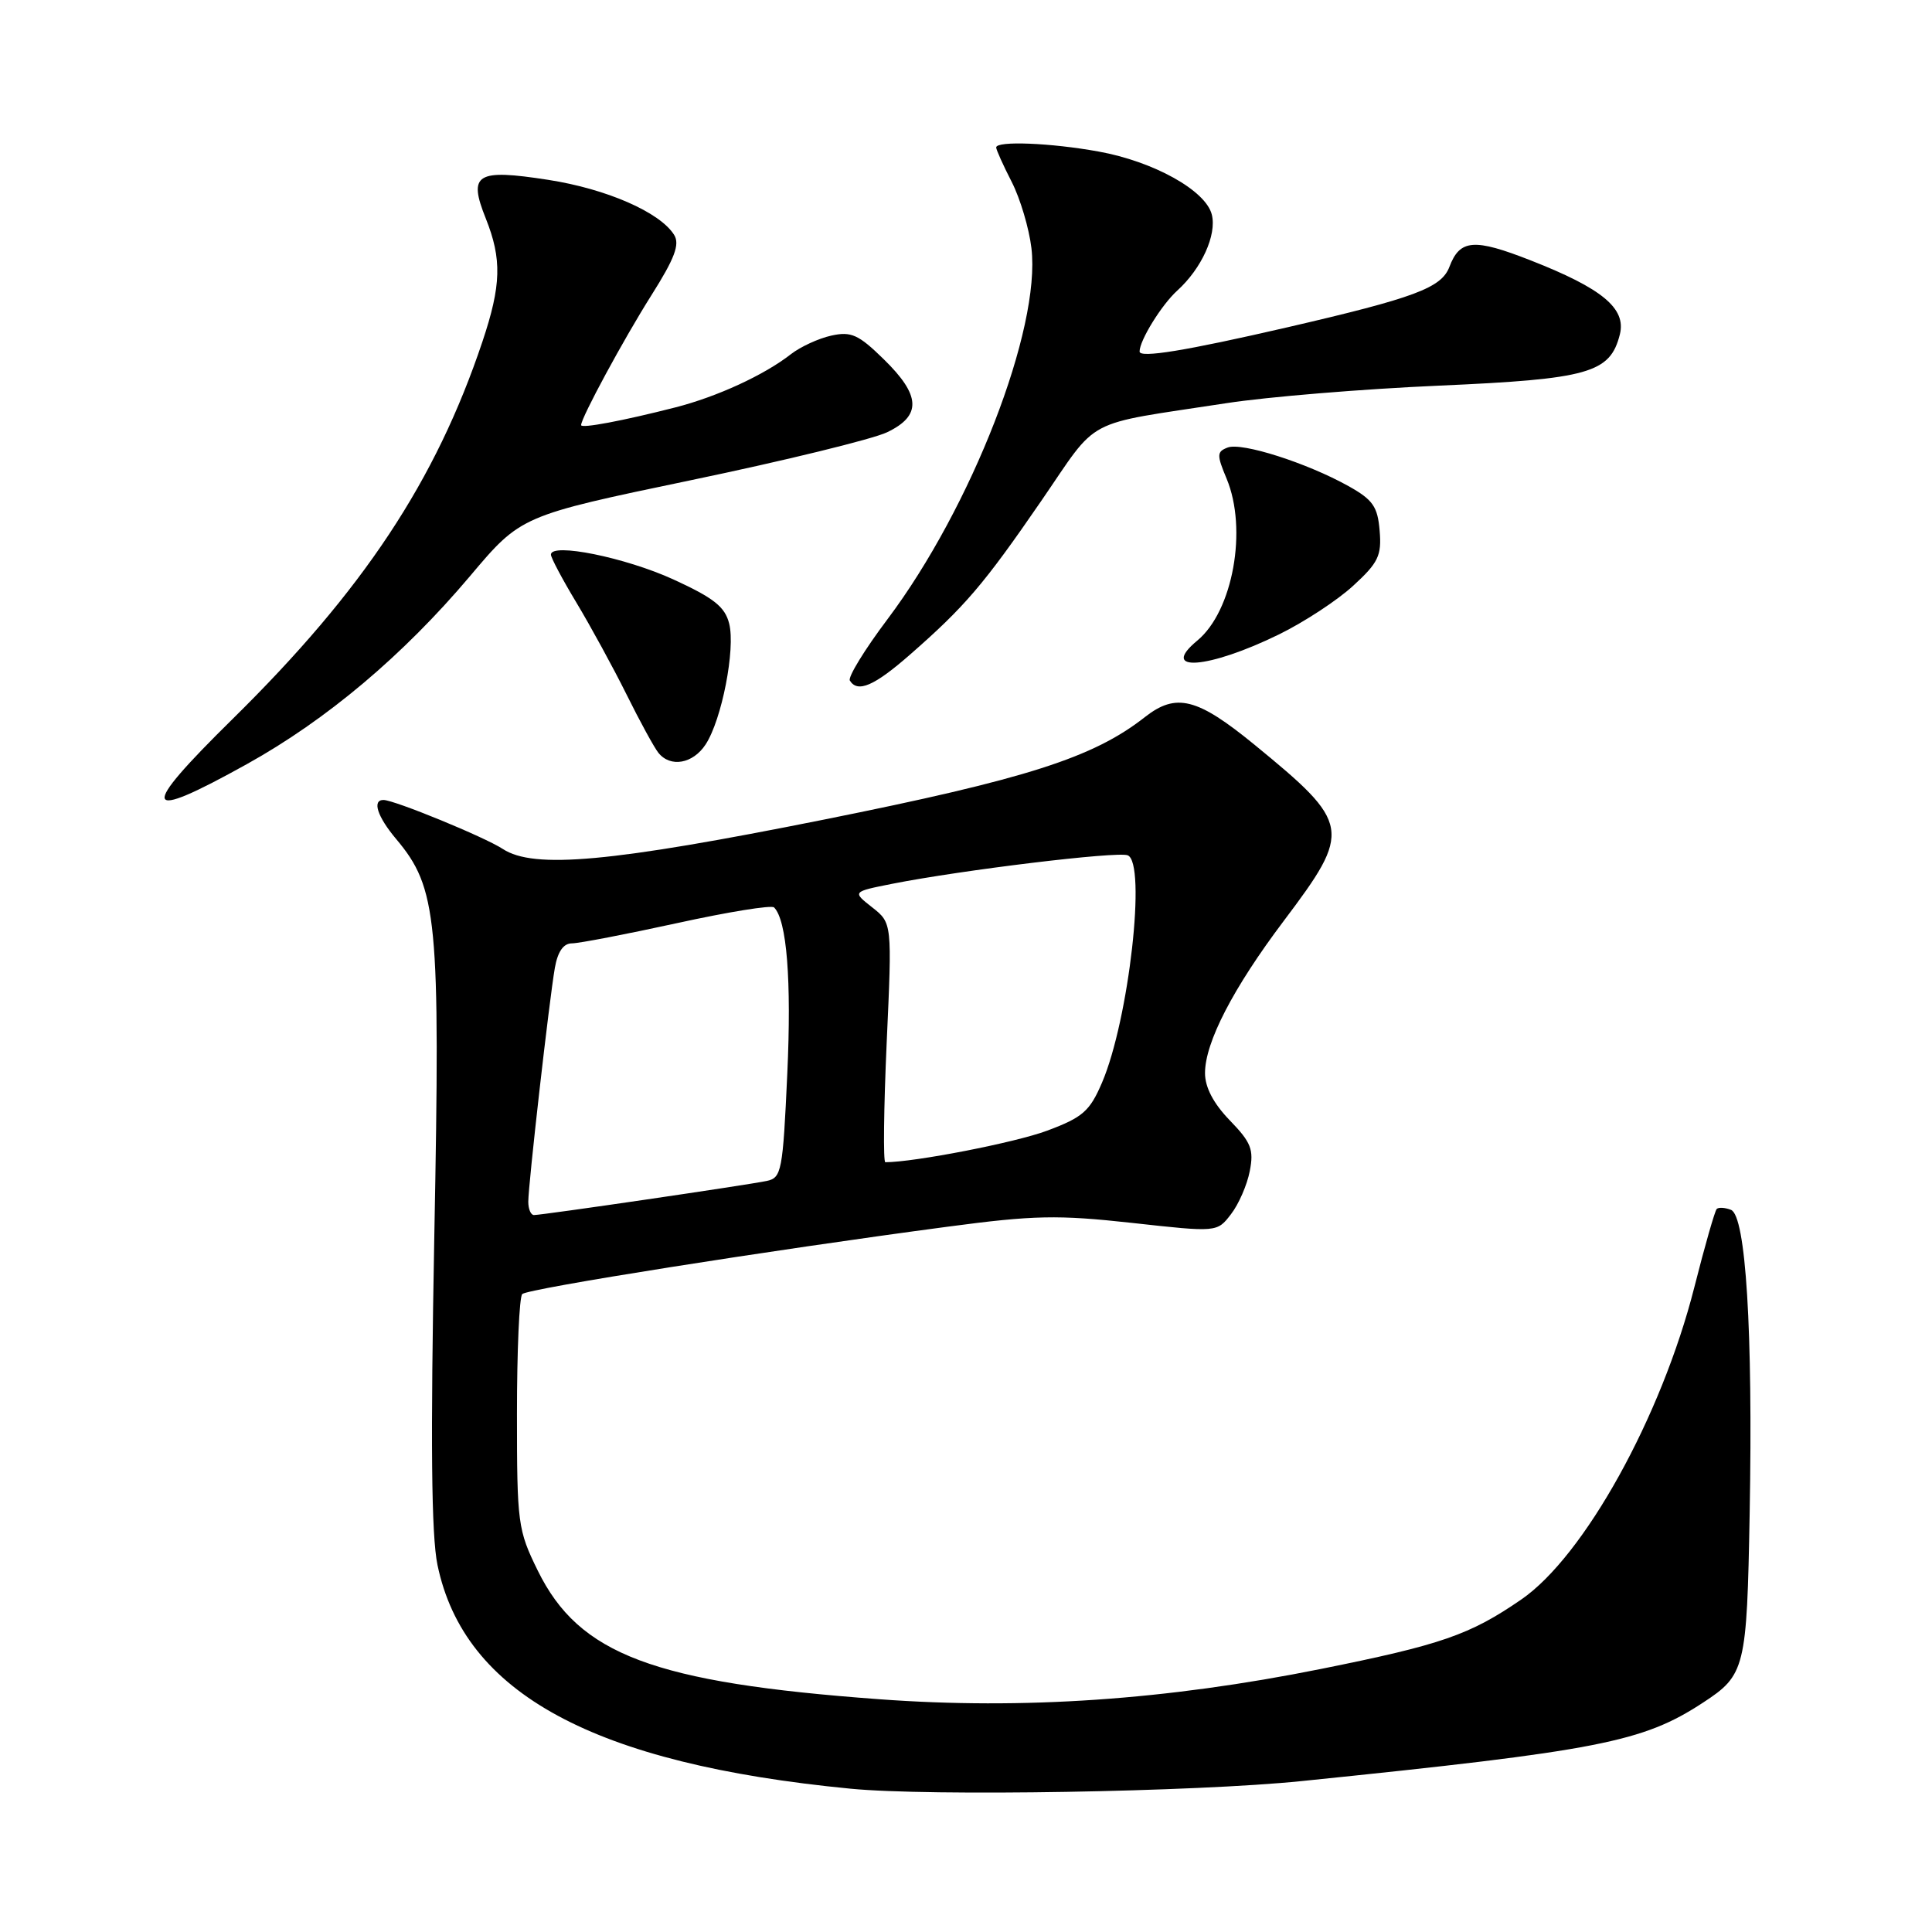 <?xml version="1.0" encoding="UTF-8" standalone="no"?>
<!DOCTYPE svg PUBLIC "-//W3C//DTD SVG 1.1//EN" "http://www.w3.org/Graphics/SVG/1.1/DTD/svg11.dtd" >
<svg xmlns="http://www.w3.org/2000/svg" xmlns:xlink="http://www.w3.org/1999/xlink" version="1.1" viewBox="0 0 256 256">
 <g >
 <path fill="currentColor"
d=" M 172.50 236.00 C 211.90 231.97 217.66 230.84 225.64 225.62 C 231.26 221.95 231.47 221.09 231.84 200.50 C 232.28 176.30 231.33 161.07 229.36 160.31 C 228.56 160.00 227.71 159.95 227.47 160.20 C 227.23 160.44 225.89 165.11 224.51 170.56 C 220.15 187.73 209.91 206.21 201.58 211.94 C 194.77 216.63 190.98 217.94 175.00 221.15 C 154.58 225.25 135.57 226.56 116.55 225.16 C 86.59 222.96 76.73 219.25 71.26 208.12 C 68.61 202.73 68.50 201.87 68.50 187.33 C 68.50 178.99 68.81 171.85 69.20 171.47 C 69.91 170.75 102.05 165.66 125.60 162.54 C 137.03 161.02 140.15 160.96 149.99 162.04 C 161.27 163.29 161.27 163.29 163.11 160.89 C 164.13 159.58 165.25 157.00 165.60 155.18 C 166.16 152.32 165.78 151.37 162.96 148.46 C 160.79 146.22 159.67 144.08 159.67 142.19 C 159.67 138.13 163.39 130.93 170.10 122.03 C 179.17 109.99 179.04 109.17 166.19 98.65 C 158.63 92.47 155.84 91.77 151.70 95.02 C 144.87 100.39 136.01 103.22 109.18 108.60 C 80.97 114.25 70.74 115.19 66.62 112.49 C 64.23 110.92 52.24 106.00 50.81 106.00 C 49.28 106.00 50.00 108.21 52.49 111.17 C 57.96 117.67 58.35 121.76 57.55 163.67 C 57.04 191.01 57.15 203.43 57.97 207.37 C 61.51 224.40 78.68 233.71 112.69 237.01 C 123.20 238.04 158.45 237.44 172.50 236.00 Z  M 32.71 101.25 C 43.28 95.38 53.41 86.84 62.27 76.35 C 69.03 68.33 69.03 68.33 91.55 63.63 C 103.94 61.05 115.63 58.19 117.54 57.28 C 122.14 55.08 122.02 52.40 117.10 47.60 C 113.75 44.32 112.78 43.89 110.15 44.47 C 108.47 44.84 106.06 45.95 104.80 46.93 C 101.26 49.70 95.01 52.57 89.50 53.98 C 82.50 55.77 77.00 56.80 77.00 56.33 C 77.00 55.36 82.64 44.94 86.31 39.13 C 89.40 34.24 90.10 32.38 89.33 31.13 C 87.47 28.13 80.38 25.03 72.64 23.83 C 63.11 22.35 62.00 23.04 64.37 28.95 C 66.52 34.34 66.43 37.79 63.92 45.28 C 57.74 63.72 48.14 78.22 30.84 95.25 C 18.29 107.60 18.73 109.02 32.71 101.25 Z  M 93.50 98.64 C 95.64 95.37 97.47 86.00 96.62 82.63 C 96.06 80.40 94.58 79.23 89.21 76.77 C 82.86 73.87 73.00 71.87 73.00 73.49 C 73.00 73.90 74.52 76.77 76.39 79.87 C 78.25 82.97 81.23 88.42 83.01 92.00 C 84.78 95.58 86.69 99.06 87.24 99.75 C 88.84 101.74 91.82 101.21 93.50 98.64 Z  M 120.57 86.75 C 127.85 80.38 130.35 77.46 137.96 66.39 C 145.75 55.06 143.26 56.38 162.46 53.43 C 167.94 52.58 180.63 51.54 190.66 51.10 C 210.53 50.23 213.35 49.43 214.64 44.31 C 215.50 40.87 212.31 38.22 202.84 34.51 C 195.31 31.55 193.44 31.70 192.05 35.37 C 190.99 38.15 187.45 39.47 170.50 43.39 C 157.15 46.47 151.00 47.48 151.00 46.58 C 151.00 45.10 153.92 40.38 156.00 38.50 C 159.22 35.58 161.25 31.12 160.57 28.43 C 159.77 25.24 152.87 21.40 145.57 20.08 C 139.25 18.93 132.00 18.64 132.00 19.54 C 132.00 19.84 132.92 21.89 134.06 24.11 C 135.19 26.32 136.36 30.27 136.67 32.88 C 137.94 43.55 128.74 67.23 117.59 82.06 C 114.57 86.07 112.33 89.73 112.61 90.18 C 113.64 91.84 115.83 90.90 120.57 86.75 Z  M 169.50 84.05 C 172.80 82.43 177.22 79.54 179.31 77.61 C 182.63 74.57 183.09 73.62 182.81 70.33 C 182.55 67.13 181.92 66.22 178.68 64.41 C 173.18 61.34 164.54 58.58 162.67 59.30 C 161.23 59.85 161.21 60.27 162.53 63.42 C 165.33 70.13 163.37 80.97 158.66 84.87 C 153.49 89.15 160.11 88.65 169.50 84.05 Z  M 70.00 159.24 C 70.00 156.97 72.78 132.49 73.52 128.25 C 73.90 126.09 74.66 125.00 75.78 125.00 C 76.71 125.00 82.98 123.79 89.71 122.32 C 96.45 120.84 102.24 119.90 102.57 120.24 C 104.26 121.93 104.89 129.88 104.32 142.27 C 103.73 155.19 103.56 156.07 101.60 156.48 C 99.11 157.01 71.83 161.01 70.75 161.00 C 70.34 161.00 70.00 160.21 70.00 159.24 Z  M 117.49 138.16 C 118.21 122.31 118.21 122.31 115.57 120.23 C 112.93 118.16 112.93 118.16 118.21 117.11 C 127.47 115.28 148.02 112.79 149.42 113.33 C 151.94 114.30 149.59 135.13 146.02 143.46 C 144.40 147.24 143.47 148.06 138.75 149.82 C 134.57 151.39 121.16 154.00 117.31 154.00 C 117.02 154.00 117.10 146.87 117.49 138.16 Z "/>
</g>
</svg>